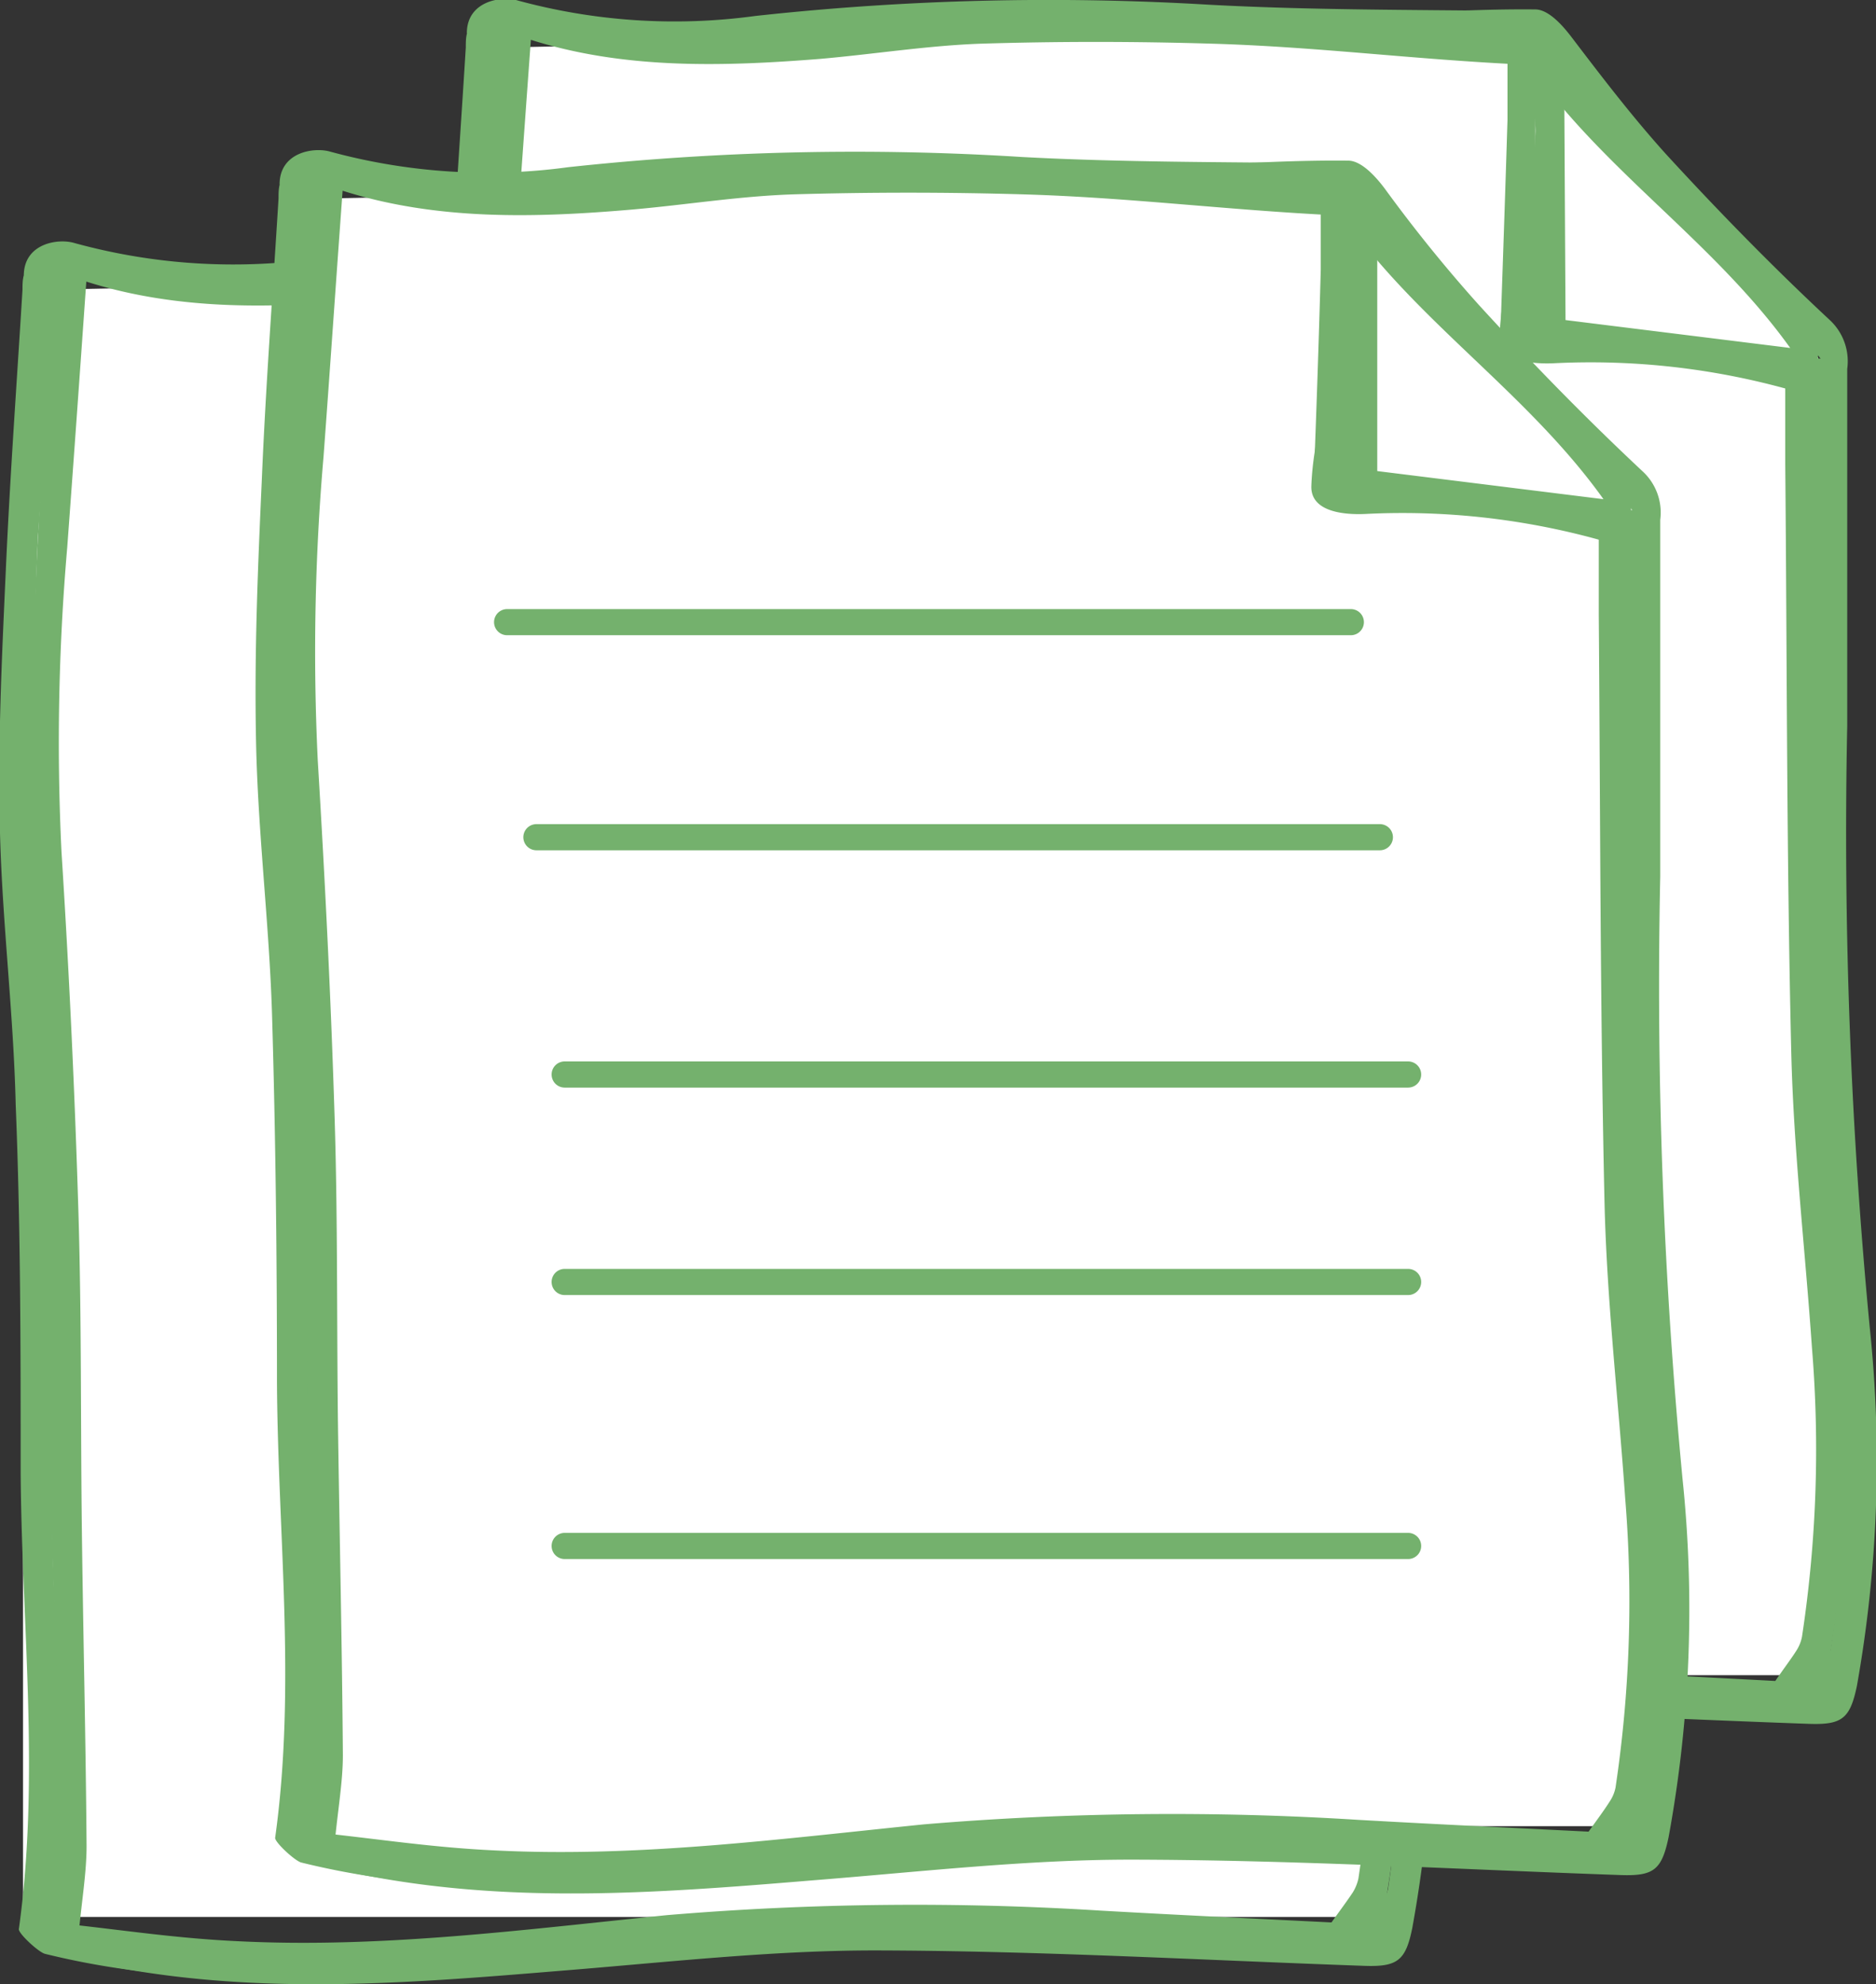 <svg xmlns="http://www.w3.org/2000/svg" viewBox="0 0 71.73 75.84"><rect x="0" y="0" width="71.73" height="75.84" fill="#333333" stroke="none"/><defs><style>.cls-1{fill:#fff;}.cls-2{fill:#74b16d;}.cls-3{fill:none;stroke:#74b16d;stroke-linecap:round;stroke-linejoin:round;}</style></defs><title>dossier</title><g id="Calque_2" data-name="Calque 2"><g id="Calque_1-2" data-name="Calque 1"><polygon class="cls-1" points="69.84 64.03 17.85 64.03 17.85 1.84 59.01 1.04 62.58 5.46 69.52 13.68 69.84 64.03"/><path class="cls-2" d="M69.75,27.28a198.61,198.61,0,0,0,.62,23A48.26,48.26,0,0,1,69.84,64c-.26,1.23-.56,1.48-1.81,1.44-6.26-.22-12.51-.58-18.77-.59-4,0-8.09.47-12.13.8-5.2.42-10.25,1.1-15.45.33a30.15,30.15,0,0,1-3-.58c-.24-.06-1-.75-1-.94.8-5.81.1-11.62.07-17.43,0-4.7-.05-9.4-.2-14.09-.11-3.46-.53-6.91-.61-10.37s.08-6.67.22-10c.16-3.59.43-7.17.65-10.76,0-.4,0-.85.51-1a2.06,2.06,0,0,1-.47.46c0-1.23,1.32-1.44,1.95-1.25a22.83,22.83,0,0,0,9.08.59A103.06,103.06,0,0,1,46.22.18c3.89.21,7.8.19,11.7.24A1.21,1.21,0,0,1,59,1c1.14,1.51,2.29,3,3.57,4.42,2,2.18,4.09,4.33,6.26,6.35a2.16,2.16,0,0,1,.68,1.87C69.51,18.22,69.75,22.74,69.75,27.28ZM19.14,1.09c-.24,3.42-.48,6.8-.73,10.17a91,91,0,0,0,.21,11.9c.29,4.6.08,8.94.22,13.55.12,4,.08,8.06.13,12.09s.57,8.55.6,12.58a23.36,23.36,0,0,1-.25,2.9c2.45.25,4.38.56,6.8.68,5.48.26,10.91-.46,16.35-1a113.83,113.83,0,0,1,16.62-.17c3,.17,6,.31,8.79.46.34-.5.59-.82.8-1.15a1.5,1.5,0,0,0,.22-.54,47.6,47.6,0,0,0,.38-11.06c-.26-3.76-.7-7.52-.79-11.28-.18-7.49-.16-15-.23-22.48V14.72a27.92,27.92,0,0,0-9.88-1.29c-1,.05-1.07-.07-1-1,.09-2.62.18-5.23.26-7.85,0-1,0-1.92,0-2.78-4.27-.2-8.32-.45-12.37-.57-2.95-.08-5.9-.09-8.85,0-2,.07-4.08.4-6.13.58C26.49,2.14,22.73,2.24,19.14,1.09Zm39.56,11,9.75,1.21c-2.79-3.89-6.76-6.52-9.56-10.25l-.19,0Z"/><path class="cls-2" d="M18.82,1.42C18.79.18,20.32.29,21,.48A22.88,22.88,0,0,0,30,1.07,101.92,101.92,0,0,1,47.33.6C51.23.81,54.8.32,58.7.36c.54,0,1.11.69,1.42,1.1,1.15,1.51,2.29,3,3.57,4.42,2,2.18,4.09,4.32,6.27,6.35a2.15,2.15,0,0,1,.67,1.87V27.73a198.29,198.29,0,0,0,.86,23A48.92,48.92,0,0,1,71,64.44c-.26,1.24-.56,1.49-1.81,1.45-6.26-.22-12.52-.58-18.78-.59-4,0-8.09.47-12.13.8-5.2.42-10.39.84-15.59.07q-1.63-.26-3.24-.63c-.24-.06-.6-.45-.58-.63.81-5.81.1-11.62.07-17.43,0-4.7,0-9.4-.19-14.09-.11-3.46-.54-6.92-.61-10.38s.07-6.66.22-10c.16-3.59.42-7.18.64-10.76m1.3-.75c-.25,3.42-.49,6.8-.73,10.17a85,85,0,0,0-.22,11.62c.28,4.6.5,9.22.64,13.83.12,4,.08,8.06.13,12.09s.16,8.06.19,12.09c0,1-.19,2.08-.31,3.33,2.44.26,4.85.62,7.27.73,5.48.27,10.92-.45,16.36-1a113.71,113.71,0,0,1,16.61-.17c3,.17,6,.31,8.79.45.35-.49.59-.81.8-1.14A1.49,1.49,0,0,0,70,63,47.6,47.6,0,0,0,70.39,52c-.26-3.76-.7-7.52-.79-11.28-.17-7.5-.16-15-.22-22.48,0-1,0-2.05,0-3.06a28.19,28.19,0,0,0-9.88-1.3c-1,.06-2.2-.11-2.16-1.06.09-2.61,1.3-5.18,1.37-7.8,0-1-.44-1.69-.44-2.55-4.27-.2-7.87-.68-11.92-.8-3-.09-5.91-.09-8.85,0-2,.07-4.09.4-6.13.58C27.6,2.55,23.84,2.65,20.26,1.51Zm39.56,11,9.75,1.21C66.78,9.86,62.8,7.22,60,3.5l-.19,0Z"/><polygon class="cls-1" points="52.88 73.27 0.88 73.27 0.88 11.09 42.05 10.29 45.62 14.71 52.56 22.93 52.88 73.27"/><path class="cls-2" d="M52.78,36.53a198.68,198.68,0,0,0,.63,23,48.18,48.18,0,0,1-.53,13.72c-.26,1.24-.56,1.49-1.81,1.45-6.26-.22-12.52-.58-18.78-.59-4,0-8.09.47-12.13.8C15,75.35,9.92,76,4.72,75.26a30.15,30.15,0,0,1-3-.58c-.24-.06-1-.76-1-.94.81-5.81.11-11.62.07-17.43,0-4.7,0-9.4-.19-14.09C.52,38.76.09,35.3,0,31.84s.07-6.66.22-10c.16-3.59.42-7.18.64-10.76,0-.41,0-.86.52-1a2.28,2.28,0,0,1-.47.46c0-1.24,1.31-1.44,1.94-1.25A22.89,22.89,0,0,0,12,9.9a101.92,101.92,0,0,1,17.29-.47c3.9.21,7.8.19,11.7.24a1.23,1.23,0,0,1,1.1.62,56.21,56.21,0,0,0,3.56,4.41c2,2.19,4.09,4.33,6.27,6.36a2.18,2.18,0,0,1,.68,1.87C52.55,27.47,52.78,32,52.78,36.53ZM2.18,10.34c-.25,3.42-.48,6.8-.73,10.17A90.79,90.79,0,0,0,1.66,32.4c.28,4.61.07,9,.21,13.56C2,50,2,54,2,58.05s.58,8.55.6,12.58a25.11,25.11,0,0,1-.24,2.89c2.44.26,4.37.57,6.79.68,5.48.27,10.92-.45,16.36-1a113.71,113.71,0,0,1,16.61-.17c3,.17,6,.31,8.79.45.35-.49.59-.81.81-1.14a1.66,1.66,0,0,0,.22-.54,47.6,47.6,0,0,0,.37-11.06c-.25-3.76-.7-7.52-.79-11.29-.17-7.49-.16-15-.22-22.47,0-1,0-2.05,0-3.06a28.16,28.16,0,0,0-9.88-1.3c-1,.06-1.08-.06-1-1,.09-2.62.18-5.23.25-7.85,0-1,0-1.92,0-2.79-4.27-.2-8.32-.44-12.37-.56q-4.43-.14-8.85,0c-2.05.07-4.09.4-6.13.58C9.52,11.38,5.76,11.48,2.18,10.34Zm39.56,11,9.75,1.21c-2.79-3.89-6.76-6.53-9.56-10.25l-.19.05Z"/><path class="cls-2" d="M1.86,10.67c0-1.24,1.5-1.13,2.13-.94a22.69,22.69,0,0,0,9.09.58,102.94,102.94,0,0,1,17.29-.46c3.89.2,7.47-.28,11.37-.24.54,0,1.11.68,1.42,1.1,1.14,1.51,2.29,3,3.57,4.41,2,2.19,4.09,4.33,6.26,6.36a2.14,2.14,0,0,1,.68,1.86V37a196.26,196.26,0,0,0,.86,23A48.55,48.55,0,0,1,54,73.69c-.25,1.24-.56,1.49-1.81,1.45-6.25-.22-12.51-.58-18.77-.59-4,0-8.09.47-12.13.79-5.2.43-10.39.84-15.59.07-1.09-.16-2.18-.37-3.25-.63-.23,0-.6-.44-.57-.63.8-5.8.1-11.62.07-17.42,0-4.7-.05-9.4-.2-14.09-.1-3.47-.53-6.92-.61-10.38s.08-6.67.23-10c.15-3.58.42-7.17.64-10.75m1.29-.75c-.24,3.42-.48,6.79-.73,10.17a86.52,86.52,0,0,0-.22,11.61q.44,6.91.65,13.84c.12,4,.08,8.06.13,12.09s.15,8.06.18,12.09c0,1-.18,2.07-.3,3.33,2.44.25,4.85.61,7.27.73,5.48.27,10.91-.45,16.35-1a113.84,113.84,0,0,1,16.62-.17c3,.17,6,.31,8.79.45.35-.49.59-.81.8-1.15a1.73,1.73,0,0,0,.23-.54,48,48,0,0,0,.37-11.05c-.26-3.76-.7-7.52-.79-11.29-.17-7.49-.16-15-.22-22.48,0-1,0-2,0-3.05a28.22,28.22,0,0,0-9.89-1.3c-1,.06-2.19-.11-2.16-1.06.1-2.61,1.31-5.18,1.38-7.8,0-1-.45-1.69-.45-2.55-4.27-.21-7.87-.68-11.92-.8q-4.43-.14-8.85,0c-2,.07-4.08.4-6.12.58C10.64,11.8,6.88,11.9,3.29,10.76Zm39.56,11L52.6,23c-2.78-3.89-6.76-6.53-9.55-10.25l-.2.05Z"/><polygon class="cls-1" points="62.68 69.8 10.69 69.8 10.69 7.62 51.85 6.82 55.42 11.23 62.36 19.46 62.68 69.8"/><path class="cls-2" d="M62.59,33.06a198.68,198.68,0,0,0,.63,23,48.55,48.55,0,0,1-.54,13.72c-.25,1.24-.55,1.49-1.8,1.45-6.26-.22-12.52-.58-18.78-.59-4,0-8.09.47-12.13.8-5.2.42-10.25,1.1-15.45.33a30,30,0,0,1-3-.58c-.24-.06-1-.76-1-.94.81-5.81.1-11.62.07-17.43,0-4.7-.05-9.4-.19-14.09-.11-3.46-.54-6.92-.61-10.38s.07-6.66.22-10c.15-3.59.42-7.18.64-10.76,0-.41,0-.85.51-1,.06,0-.46.51-.47.46,0-1.24,1.32-1.44,1.95-1.25a22.88,22.88,0,0,0,9.09.59A101.89,101.89,0,0,1,39.06,6c3.89.21,7.8.19,11.7.24a1.2,1.2,0,0,1,1.09.62c1.14,1.51,2.29,3,3.57,4.42,2,2.18,4.09,4.32,6.26,6.35a2.15,2.15,0,0,1,.68,1.87C62.36,24,62.59,28.52,62.59,33.06ZM12,6.87c-.24,3.42-.48,6.8-.72,10.17a89.08,89.08,0,0,0,.21,11.89c.28,4.61.07,9,.21,13.56.12,4,.08,8.06.13,12.09s.57,8.55.6,12.58a25.11,25.11,0,0,1-.24,2.89c2.44.26,4.37.57,6.79.68,5.48.27,10.92-.45,16.36-1a113.69,113.69,0,0,1,16.61-.17c3,.17,6,.31,8.79.45.35-.49.59-.81.8-1.14a1.49,1.49,0,0,0,.23-.54,48.15,48.15,0,0,0,.37-11.06c-.26-3.76-.7-7.52-.79-11.29-.17-7.49-.16-15-.22-22.47,0-1,0-2,0-3.06a28.22,28.22,0,0,0-9.89-1.3c-1,.06-1.07-.06-1-1,.1-2.62.19-5.23.26-7.85,0-1,0-1.92,0-2.79-4.27-.2-8.32-.44-12.37-.56-2.94-.09-5.9-.09-8.84,0-2.05.07-4.09.4-6.13.58C19.33,7.91,15.57,8,12,6.87Zm39.57,11,9.74,1.21c-2.78-3.89-6.76-6.53-9.55-10.25l-.19.05Z"/><path class="cls-2" d="M11.67,7.2c0-1.24,1.49-1.13,2.13-.94a22.64,22.64,0,0,0,9.08.58,103.06,103.06,0,0,1,17.3-.46c3.89.2,7.47-.28,11.37-.24.53,0,1.11.68,1.42,1.1a55.9,55.9,0,0,0,3.57,4.41c2,2.19,4.09,4.33,6.26,6.36a2.14,2.14,0,0,1,.68,1.86c0,4.55,0,9.09,0,13.63a198.45,198.45,0,0,0,.85,23,48.18,48.18,0,0,1-.53,13.72c-.26,1.24-.56,1.49-1.81,1.45-6.26-.22-12.52-.58-18.77-.59-4,0-8.09.47-12.13.79-5.2.43-10.4.84-15.6.07q-1.63-.24-3.24-.63c-.24,0-.6-.44-.57-.63.8-5.8.1-11.62.07-17.42,0-4.7-.05-9.4-.2-14.09-.11-3.47-.53-6.92-.61-10.38s.08-6.67.22-10c.16-3.58.43-7.17.65-10.75m1.29-.75c-.25,3.42-.48,6.79-.73,10.17a86.52,86.52,0,0,0-.22,11.61c.28,4.61.51,9.23.65,13.84.12,4,.07,8.06.13,12.09s.15,8.06.18,12.09c0,1-.19,2.07-.31,3.33,2.45.25,4.86.61,7.28.73,5.48.27,10.91-.45,16.35-1A113.71,113.71,0,0,1,53,70c3,.17,6,.31,8.8.45.34-.49.58-.81.8-1.15a1.5,1.5,0,0,0,.22-.54,47.49,47.49,0,0,0,.37-11.05c-.25-3.76-.7-7.52-.78-11.29-.18-7.49-.16-15-.23-22.48,0-1,0-2,0-3a28.16,28.16,0,0,0-9.88-1.3c-1,.06-2.19-.11-2.16-1.06.09-2.61,1.3-5.18,1.38-7.8,0-1-.45-1.69-.45-2.55-4.27-.21-7.87-.68-11.92-.8q-4.42-.13-8.85,0c-2.05.07-4.08.4-6.13.58C20.44,8.33,16.69,8.43,13.1,7.29Zm39.56,11,9.75,1.21C59.62,15.64,55.65,13,52.85,9.28l-.19.05Z"/><path class="cls-3" d="M19.39,23.78H51.65"/><path class="cls-3" d="M20.51,32H52.76"/><path class="cls-3" d="M21.59,41.07H53.84"/><path class="cls-3" d="M21.59,49H53.84"/><path class="cls-3" d="M21.59,59.09H53.84"/></g></g></svg>
